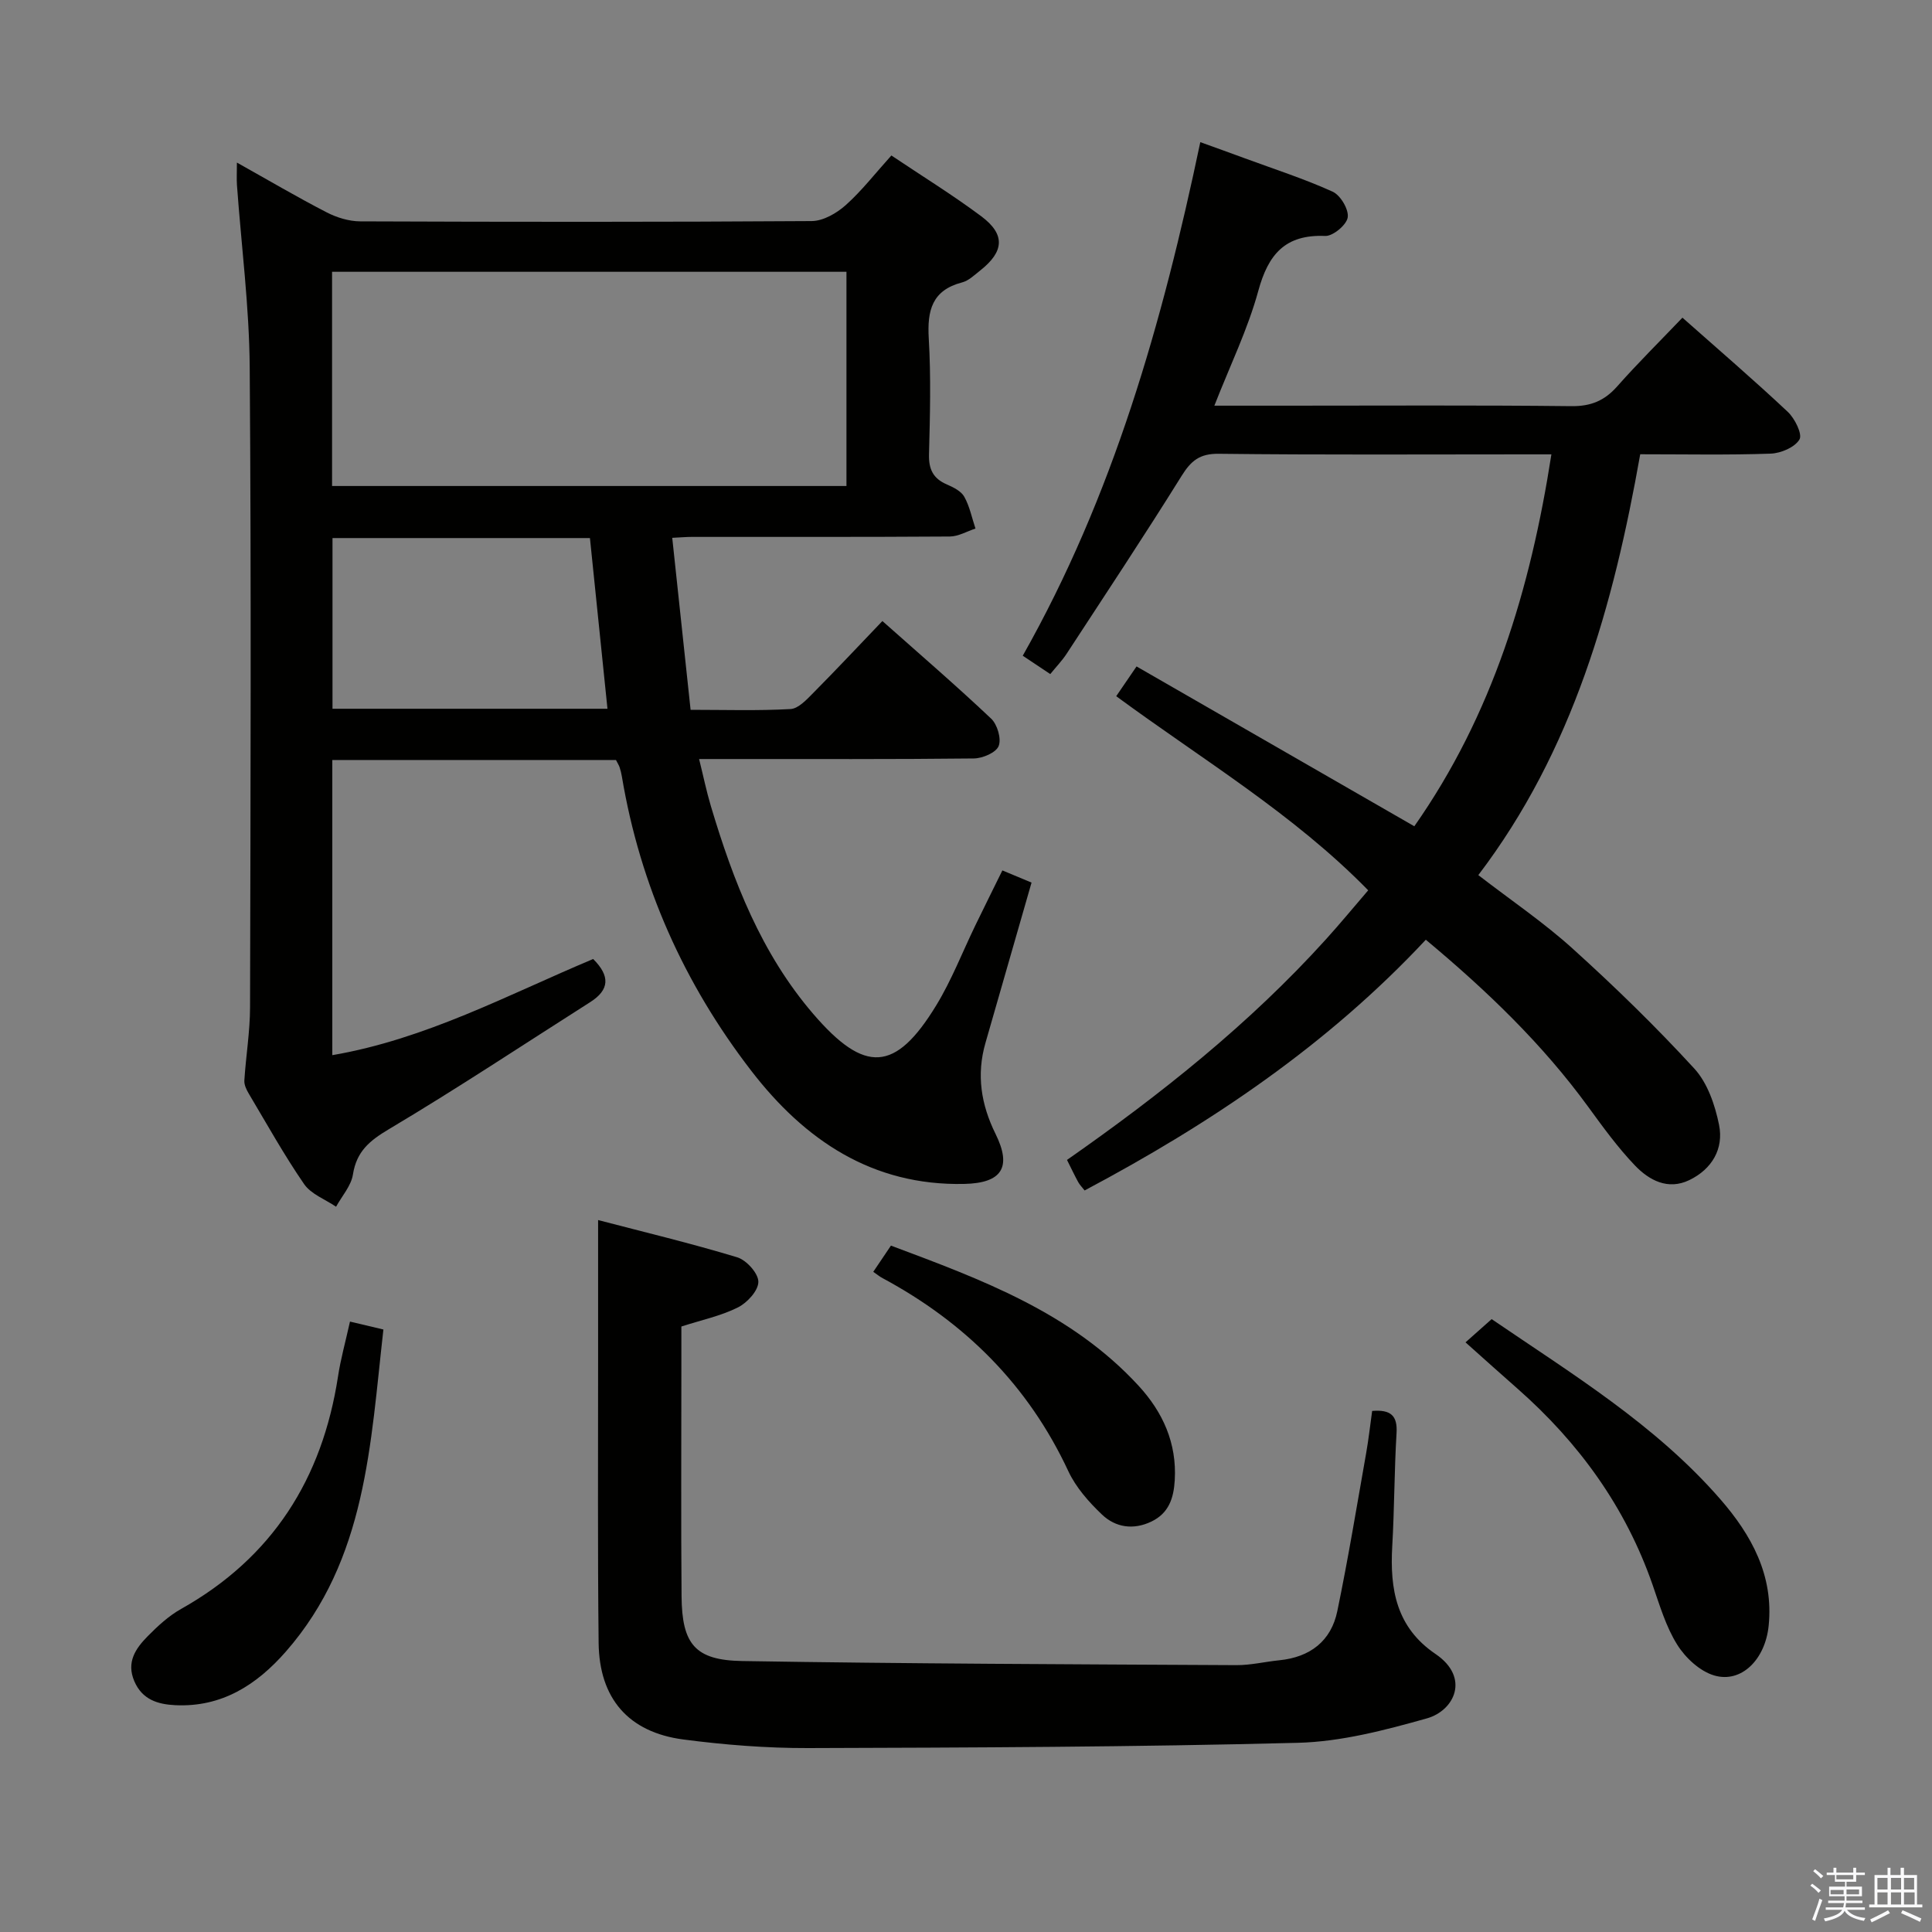 <svg enable-background="new 0 0 400 400" viewBox="0 0 400 400" xmlns="http://www.w3.org/2000/svg"><rect x="0" y="0" width="400" height="400" fill="#808080" stroke="none"/><path d="m374.8 390.4.4-.4c.7.5 1.3 1 1.8 1.4l-.5.5c-.5-.6-1.1-1.1-1.7-1.5zm1 7.3-.6-.3c.5-1.4 1.1-2.8 1.5-4.3.2.1.4.2.6.3-.5 1.3-1 2.8-1.5 4.3zm-.4-10.3.4-.4c.4.3 1 .8 1.7 1.4l-.5.5c-.4-.5-1-1-1.6-1.5zm2.5.3h1.7v-1h.6v1h3.5v-1h.6v1h1.8v.5h-1.8v1.4h-2v1h3.2v2h-3.2v.9h3.3v.5h-3.4c0 .3-.1.6-.1.9h4v.5h-3.7c.7.9 1.9 1.5 3.8 1.7-.1.2-.2.4-.3.6-2.1-.4-3.5-1.1-4-2.1-.4 1-1.8 1.7-4 2.2-.1-.2-.2-.4-.3-.6 2.1-.4 3.4-1 3.8-1.8h-3.4v-.5h3.6c.1-.3.1-.6.2-.9h-3.3v-.5h3.4c0-.3 0-.6 0-.9h-3.2v-2h3.3v-1h-2.1v-1.4h-1.7v-.5zm1.1 3.5v1h2.7c0-.3 0-.4 0-.4 0-.1 0-.2 0-.2 0-.1 0-.2 0-.3h-2.7zm1.2-3v.9h3.5v-.9zm4.7 3h-2.6v.6.4h2.6z" fill="#fafafb"/><path d="m393.6 386.7h.6v1.5h2.7v6.1h1.1v.6h-11v-.6h1.1v-6.1h2.7v-1.5h.6v1.5h2.1v-1.5zm-2.7 8.8.4.6c-1.2.6-2.5 1.3-3.8 1.9-.1-.2-.2-.4-.3-.6 1.2-.6 2.5-1.2 3.7-1.9zm-2.2-6.7v2.4h2.1v-2.4zm0 3v2.5h2.1v-2.5zm2.8-3v2.4h2.1v-2.4zm0 3v2.5h2.1v-2.5zm6 6.1c-1.4-.7-2.7-1.3-3.9-1.8l.3-.6c1.5.6 2.7 1.2 3.9 1.7zm-1.2-9.1h-2.1v2.4h2.1zm-2.1 3v2.5h2.2v-2.5z" fill="#fafafb"/><g fill="#010100"><path d="m127.53 157.35c-19.42 0-38.88 0-58.73 0v61.11c19.38-3.32 36.38-12.51 54.01-19.91 3.55 3.54 3.39 6.39-.63 8.94-13.86 8.81-27.56 17.91-41.67 26.3-4.03 2.4-6.69 4.61-7.44 9.38-.37 2.35-2.28 4.46-3.49 6.67-2.25-1.53-5.18-2.6-6.62-4.69-4.14-6.01-7.7-12.42-11.44-18.7-.49-.82-.99-1.85-.93-2.75.32-5.05 1.17-10.09 1.18-15.14.1-44.16.26-88.32-.07-132.47-.09-12.59-1.73-25.17-2.64-37.76-.09-1.31-.01-2.64-.01-4.67 6.45 3.61 12.41 7.12 18.55 10.29 2.1 1.09 4.64 1.87 6.98 1.88 31.16.12 62.32.15 93.48-.06 2.39-.02 5.17-1.63 7.05-3.31 3.32-2.97 6.09-6.56 9.44-10.27 6.3 4.23 12.65 8.14 18.6 12.58 5.04 3.76 4.77 7.31-.23 11.25-1.17.92-2.36 2.1-3.73 2.45-6.24 1.63-7.24 5.82-6.9 11.6.47 7.97.26 15.99.05 23.99-.08 3.1.86 5.02 3.7 6.24 1.34.58 2.95 1.38 3.6 2.54 1.12 2 1.58 4.38 2.32 6.59-1.77.58-3.54 1.64-5.32 1.65-17.83.12-35.66.07-53.49.08-.99 0-1.97.09-3.97.19 1.26 11.78 2.5 23.38 3.8 35.61 7.15 0 13.93.22 20.69-.16 1.62-.09 3.33-1.94 4.67-3.3 4.78-4.82 9.43-9.78 14.35-14.92 7.73 6.87 15.29 13.37 22.52 20.21 1.28 1.21 2.15 4.17 1.55 5.67-.54 1.36-3.32 2.55-5.13 2.57-16.83.19-33.66.11-50.49.12-1.82 0-3.63 0-6.4 0 .89 3.58 1.53 6.71 2.44 9.75 4.64 15.53 10.43 30.5 21.2 43.03 10.65 12.39 17 12.1 25.47-1.8 3.18-5.22 5.41-11.02 8.09-16.55 1.8-3.72 3.65-7.42 5.59-11.37 2.26.94 4.22 1.76 6.04 2.52-3.24 11.27-6.38 22.23-9.54 33.19-1.9 6.58-.92 12.76 2.09 18.85 3.42 6.92 1.31 10.19-6.52 10.35-19.01.4-33-9.08-44.04-23.4-13.92-18.05-23.03-38.38-26.81-60.97-.11-.65-.27-1.31-.48-1.93-.16-.45-.44-.87-.74-1.47zm47.72-101.08c-35.61 0-70.89 0-106.5 0v44.35h106.5c0-14.98 0-29.57 0-44.35zm-106.41 55.13v35.34h56.93c-1.22-11.92-2.42-23.54-3.63-35.34-17.86 0-35.29 0-53.3 0z"/><path d="m292.82 171.07c16.18-23.07 24.03-49.02 28.38-77-2.13 0-3.76 0-5.38 0-21.17 0-42.33.13-63.49-.12-3.95-.05-5.74 1.44-7.7 4.59-7.73 12.41-15.82 24.6-23.82 36.85-.9 1.37-2.06 2.57-3.36 4.17-1.92-1.28-3.67-2.44-5.7-3.8 18.72-33.12 28.9-68.93 36.76-106.33 3.2 1.16 6.24 2.24 9.26 3.36 6.08 2.24 12.27 4.23 18.15 6.9 1.62.74 3.36 3.68 3.11 5.32-.23 1.55-3.06 3.91-4.66 3.84-8.28-.34-11.78 3.78-13.85 11.36-2.17 7.94-5.85 15.47-9.1 23.78h14.89c19.67 0 39.33-.12 59 .1 4.05.05 6.88-1.12 9.51-4.09 4.29-4.85 8.91-9.41 13.51-14.23 7.47 6.62 14.79 12.9 21.81 19.5 1.46 1.37 3.07 4.63 2.42 5.72-.97 1.63-3.85 2.85-5.96 2.93-8.81.31-17.64.13-27.01.13-5.53 31.23-13.88 61.31-33.52 87.13 6.76 5.22 13.54 9.8 19.55 15.24 8.74 7.9 17.22 16.15 25.18 24.83 2.73 2.98 4.28 7.54 5.11 11.63 1.01 4.98-1.48 9.19-6.16 11.45-4.42 2.13-8.31.04-11.25-3.03-3.55-3.71-6.6-7.92-9.64-12.09-9.48-13.02-20.96-24.06-33.66-34.65-20.28 21.71-44.41 37.99-70.64 51.91-.53-.68-1.02-1.16-1.33-1.73-.77-1.42-1.47-2.89-2.32-4.59 19.42-13.57 37.76-28.15 53.59-45.65 2.9-3.2 5.65-6.54 8.77-10.17-15.46-15.81-34.22-26.99-52.17-40.19 1.3-1.9 2.46-3.6 4.21-6.16 19.11 11.01 38.05 21.9 57.51 33.09z"/><path d="m284.09 292.12c3.87-.32 5.27.99 5.05 4.58-.47 7.8-.44 15.62-.89 23.42-.51 8.9.82 16.8 8.96 22.32 7.22 4.9 3.89 11.73-1.78 13.33-8.71 2.45-17.76 4.83-26.71 5.06-33.79.87-67.6.99-101.41 1.09-8.61.02-17.29-.66-25.84-1.78-11.35-1.49-17.4-8.49-17.53-19.99-.22-19.33-.1-38.66-.11-57.99-.01-9.61 0-19.22 0-29.56 9.41 2.46 19.19 4.8 28.8 7.71 1.91.58 4.38 3.32 4.38 5.07.01 1.82-2.31 4.35-4.24 5.31-3.51 1.76-7.49 2.59-11.7 3.95v9.38c0 15.5-.09 31 .04 46.49.09 9.88 2.77 13.23 12.57 13.39 34.09.56 68.19.67 102.28.85 2.97.02 5.94-.71 8.92-1.01 6.36-.64 10.72-3.97 12-10.19 2.25-10.87 4.05-21.83 5.98-32.76.49-2.78.8-5.57 1.23-8.67z"/><path d="m303.42 277.92c1.94-1.73 3.53-3.14 5.41-4.81 16.65 11.36 33.92 21.87 47.32 37.26 6.49 7.45 11.1 15.83 10.03 26.24-.72 7-5.66 11.92-11.26 10.28-2.97-.87-5.96-3.64-7.66-6.36-2.34-3.72-3.63-8.15-5.1-12.38-5.6-16.12-15.24-29.42-27.96-40.63-3.38-2.96-6.71-5.97-10.78-9.6z"/><path d="m72.46 273.62c2.41.57 4.43 1.05 6.92 1.64-2.7 23.72-3.47 47.58-20.2 66.69-6.05 6.9-13.28 11.55-22.9 11.09-3.61-.18-6.83-1.14-8.47-4.96-1.7-3.96.28-6.79 2.76-9.31 2.09-2.12 4.36-4.22 6.93-5.66 18.91-10.62 29.22-26.93 32.48-48.11.54-3.59 1.53-7.11 2.48-11.38z"/><path d="m180.8 263.32c1.28-1.9 2.3-3.41 3.66-5.43 18.6 6.97 37.32 13.82 51.31 29.06 4.98 5.43 7.9 11.83 7.45 19.5-.22 3.76-1.24 6.85-4.85 8.58-3.72 1.78-7.4 1.22-10.21-1.45-2.73-2.6-5.41-5.63-6.98-9-8.28-17.75-21.33-30.75-38.43-39.94-.58-.3-1.09-.73-1.95-1.32z"/></g></svg>